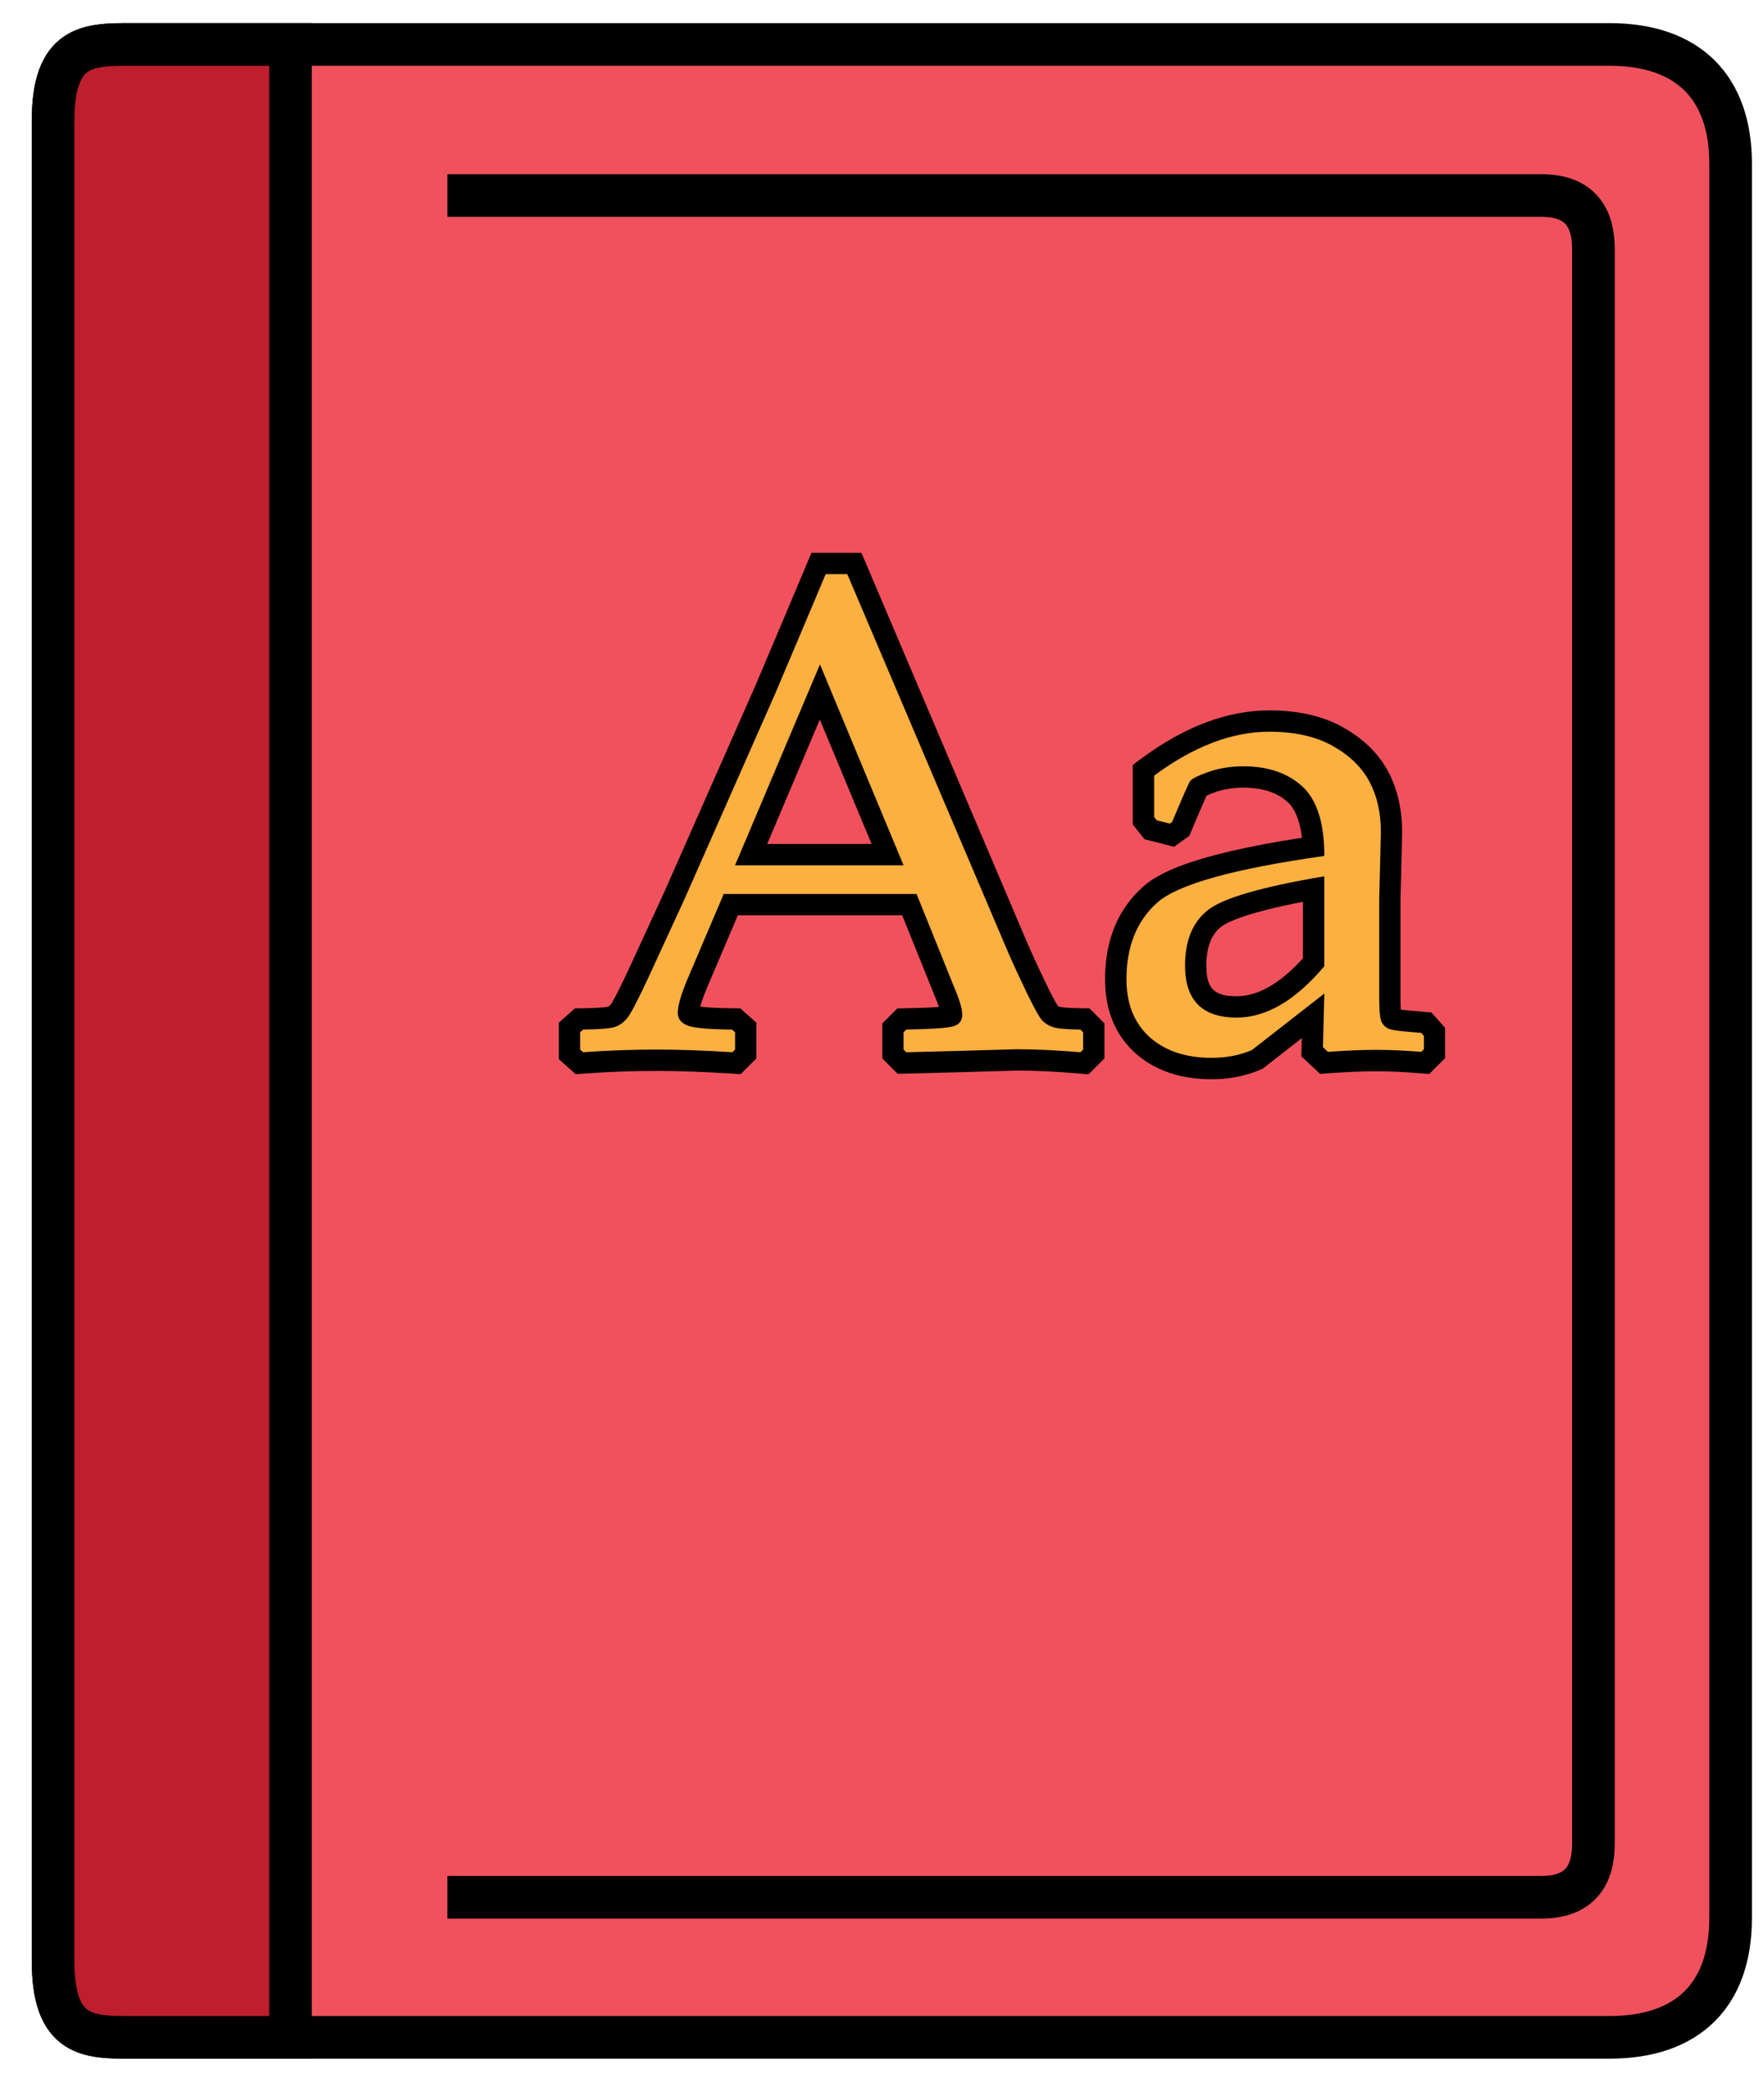 <?xml version="1.0" encoding="utf-8"?>
<!-- Generator: Adobe Illustrator 14.0.0, SVG Export Plug-In . SVG Version: 6.00 Build 43363)  -->
<!DOCTYPE svg PUBLIC "-//W3C//DTD SVG 1.0//EN" "http://www.w3.org/TR/2001/REC-SVG-20010904/DTD/svg10.dtd">
<svg version="1.0" id="Layer_1" xmlns="http://www.w3.org/2000/svg" xmlns:xlink="http://www.w3.org/1999/xlink" x="0px" y="0px"
	 width="82.75px" height="97.875px" viewBox="0 0 82.75 97.875" enable-background="new 0 0 82.75 97.875" xml:space="preserve">
<path fill="#F0515D" stroke="#000000" stroke-width="2" d="M81.184,89.947c0,3.601-2,5.601-5.68,5.601H6.169
	c-2.031,0-3.68,0-3.68-3.601V5.685c0-3.6,1.648-3.6,3.68-3.6h69.335c3.68,0,5.68,2,5.68,5.6V89.947z"/>
<path fill="#BE1E2D" stroke="#000000" stroke-width="2" d="M6.169,95.548c-2.031,0-3.68,0-3.68-3.601V5.685
	c0-3.6,1.648-3.6,3.68-3.6h7.459v93.463H6.169z"/>
<path fill="none" stroke="#000000" stroke-width="2" d="M20.985,9.169H72.3c1.905,0,2.449,1.129,2.449,2.521v74.767
	c0,1.393-0.544,2.521-2.449,2.521H20.985"/>
<g enable-background="new    ">
	<g>
		<path fill="#FBB040" d="M50.643,49.846c-1.086-0.092-2.075-0.139-2.942-0.139c-1.716,0.052-3.445,0.099-5.176,0.141l-0.214,0.005
			l-0.423-0.423v-1.227l0.414-0.415l0.202-0.003c1.467-0.026,1.925-0.093,2.067-0.131c0.066-0.17,0.034-0.388-0.118-0.782
			l-1.794-4.446h-8.378l-1.574,3.696c-0.359,0.854-0.413,1.233-0.413,1.382c0,0.032,0,0.066,0.125,0.121
			c0.077,0.035,0.444,0.147,1.926,0.16l0.188,0.001l0.449,0.399v1.244L34.55,49.86l-0.225-0.014c-1.316-0.082-2.494-0.124-3.5-0.124
			c-1.138,0-2.293,0.042-3.433,0.124l-0.21,0.015l-0.466-0.414v-1.262l0.448-0.398l0.187-0.002c0.963-0.012,1.248-0.07,1.326-0.094
			c0.128-0.04,0.243-0.122,0.353-0.252c0.064-0.076,0.287-0.411,0.967-1.879l1.64-3.562l4.247-9.618
			c0.799-1.877,1.595-3.763,2.387-5.648l0.128-0.306h1.679l7.692,18.085c0.256,0.583,0.553,1.224,0.889,1.915
			c0.434,0.895,0.578,1.069,0.603,1.095c0.074,0.072,0.177,0.132,0.3,0.175c0.037,0.013,0.258,0.076,1.132,0.089l0.202,0.003
			l0.415,0.415v1.227l-0.436,0.436L50.643,49.846z M41.638,40.082l-3.176-7.629l-3.227,7.629H41.638z"/>
		<path d="M39.747,26.926l6.672,15.688l0.891,2.094c0.261,0.594,0.56,1.24,0.898,1.938c0.339,0.698,0.573,1.109,0.703,1.234
			s0.292,0.222,0.484,0.289c0.192,0.068,0.622,0.107,1.289,0.117l0.125,0.125v0.813l-0.125,0.125
			c-1.104-0.094-2.099-0.141-2.984-0.141c-1.729,0.052-3.458,0.099-5.188,0.141l-0.125-0.125V48.41l0.125-0.125
			c1.167-0.021,1.896-0.07,2.188-0.148s0.438-0.258,0.438-0.539c0-0.229-0.073-0.531-0.219-0.906l-1.922-4.766H33.95l-1.703,4
			c-0.302,0.719-0.453,1.245-0.453,1.578c0,0.261,0.141,0.453,0.422,0.578s0.989,0.193,2.125,0.203l0.141,0.125v0.813l-0.125,0.125
			c-1.344-0.084-2.521-0.125-3.531-0.125c-1.146,0-2.302,0.041-3.469,0.125l-0.141-0.125V48.41l0.141-0.125
			c0.76-0.01,1.25-0.049,1.469-0.117c0.219-0.067,0.414-0.203,0.586-0.406s0.518-0.867,1.039-1.992l1.641-3.563l4.25-9.625
			c0.802-1.885,1.599-3.771,2.391-5.656H39.747 M34.481,40.582h7.906l-3.922-9.422L34.481,40.582 M40.409,25.926h-0.662h-1.016
			h-0.665l-0.257,0.613c-0.792,1.884-1.588,3.769-2.389,5.652l-4.244,9.613l-1.634,3.548c-0.666,1.438-0.867,1.728-0.9,1.772
			c-0.038,0.045-0.081,0.08-0.111,0.089c-0.021,0.005-0.256,0.061-1.187,0.073l-0.373,0.005l-0.279,0.248l-0.141,0.125l-0.335,0.298
			v0.449v0.813v0.449l0.335,0.298l0.141,0.125l0.315,0.28l0.421-0.03c1.128-0.081,2.271-0.122,3.397-0.122
			c0.996,0,2.163,0.041,3.469,0.123l0.451,0.028l0.319-0.319l0.125-0.125l0.293-0.293v-0.414V48.41v-0.449l-0.335-0.298
			l-0.141-0.125l-0.281-0.249l-0.375-0.003c-0.815-0.007-1.263-0.045-1.501-0.077c0.049-0.186,0.143-0.472,0.321-0.895l1.442-3.388
			h7.711l1.669,4.14c0.022,0.057,0.041,0.109,0.058,0.156c-0.285,0.024-0.763,0.05-1.554,0.064l-0.404,0.007l-0.285,0.286
			l-0.125,0.125l-0.293,0.293v0.414v0.813v0.414l0.293,0.293l0.125,0.125l0.303,0.303l0.429-0.01
			c1.731-0.042,3.462-0.089,5.193-0.141c0.822,0,1.798,0.046,2.869,0.137l0.464,0.04l0.328-0.329l0.125-0.125l0.293-0.293v-0.414
			V48.41v-0.414l-0.293-0.293l-0.125-0.125l-0.287-0.287l-0.405-0.006c-0.763-0.011-0.966-0.06-0.987-0.065
			c-0.03-0.011-0.063-0.027-0.087-0.044c-0.046-0.067-0.192-0.299-0.518-0.967c-0.322-0.663-0.619-1.303-0.882-1.903l-0.887-2.083
			l-6.671-15.688L40.409,25.926L40.409,25.926z M35.99,39.582l2.468-5.837l2.43,5.837H35.99L35.99,39.582z"/>
	</g>
	<g>
		<path fill="#FBB040" d="M56.841,50.113c-0.908,0-1.707-0.171-2.373-0.507c-0.685-0.345-1.217-0.836-1.582-1.459
			c-0.361-0.616-0.545-1.364-0.545-2.221c0-1.672,0.539-3.003,1.604-3.958c1.008-0.904,3.518-1.643,7.668-2.255
			c-0.056-1.16-0.345-1.985-0.859-2.458c-0.598-0.548-1.392-0.814-2.428-0.814c-0.543,0-1.041,0.08-1.48,0.236
			c-0.516,0.186-0.632,0.275-0.644,0.284c0.012,0.001-0.133,0.291-0.759,1.782l-0.055,0.131l-0.414,0.296l-0.997-0.255l-0.339-0.424
			v-2.365l0.202-0.15c1.934-1.434,3.853-2.161,5.704-2.161c1.278,0,2.365,0.248,3.23,0.736c0.872,0.494,1.517,1.127,1.915,1.882
			c0.391,0.741,0.589,1.61,0.589,2.585L65.2,42.172v4.644c0,0.721,0.061,0.894,0.067,0.911c0.03,0.042,0.06,0.056,0.06,0.056
			c0.011,0.004,0.115,0.043,0.501,0.082l1.082,0.095l0.384,0.432v1.022l-0.436,0.436l-0.23-0.02
			c-0.743-0.061-1.444-0.092-2.084-0.092c-0.61,0-1.355,0.031-2.215,0.093l-0.217,0.016l-0.559-0.521l0.042-1.684l-2.625,2.047
			l-0.063,0.025C58.275,49.979,57.58,50.113,56.841,50.113L56.841,50.113z M61.622,41.692c-3.073,0.551-4.225,1.049-4.645,1.377
			c-0.597,0.467-0.887,1.192-0.887,2.216c0,1.34,0.593,1.938,1.922,1.938c1.187,0,2.4-0.704,3.609-2.091V41.692z"/>
		<path d="M59.544,34.316c1.198,0,2.192,0.225,2.984,0.672c0.792,0.448,1.364,1.008,1.719,1.68s0.531,1.456,0.531,2.352L64.7,42.16
			v4.656c0,0.636,0.044,1.021,0.133,1.156c0.089,0.136,0.19,0.227,0.305,0.273s0.328,0.086,0.641,0.117l0.891,0.078l0.125,0.141
			v0.625l-0.125,0.125c-0.761-0.063-1.469-0.094-2.125-0.094c-0.625,0-1.375,0.031-2.25,0.094l-0.234-0.219l0.063-2.516
			l-3.406,2.656c-0.573,0.239-1.198,0.359-1.875,0.359c-0.833,0-1.55-0.151-2.148-0.453s-1.058-0.724-1.375-1.266
			c-0.317-0.541-0.477-1.197-0.477-1.969c0-1.531,0.479-2.727,1.438-3.586s3.573-1.591,7.844-2.195c0-1.541-0.344-2.627-1.031-3.258
			c-0.688-0.63-1.609-0.945-2.766-0.945c-0.604,0-1.153,0.089-1.648,0.266c-0.495,0.178-0.778,0.32-0.852,0.43
			s-0.354,0.748-0.844,1.914l-0.109,0.078l-0.609-0.156l-0.125-0.156v-1.938C55.992,35.004,57.794,34.316,59.544,34.316
			 M58.013,47.723c1.386,0,2.755-0.802,4.109-2.406v-4.219c-2.917,0.49-4.734,1.016-5.453,1.578s-1.078,1.433-1.078,2.609
			C55.591,46.91,56.398,47.723,58.013,47.723 M59.544,33.316c-1.961,0-3.979,0.76-6.002,2.259l-0.404,0.3v0.503v1.938v0.351
			l0.219,0.274l0.125,0.156l0.209,0.261l0.324,0.083l0.609,0.156l0.45,0.116l0.379-0.271l0.109-0.078l0.231-0.165l0.109-0.262
			c0.41-0.977,0.607-1.423,0.701-1.626c0.079-0.037,0.209-0.09,0.41-0.163c0.384-0.137,0.825-0.207,1.311-0.207
			c0.905,0,1.589,0.223,2.09,0.683c0.346,0.317,0.57,0.885,0.661,1.665c-5.276,0.815-6.789,1.7-7.466,2.307
			c-1.174,1.054-1.77,2.511-1.77,4.331c0,0.948,0.207,1.78,0.614,2.475c0.414,0.708,1.016,1.264,1.787,1.652
			c0.737,0.372,1.611,0.561,2.599,0.561c0.806,0,1.566-0.146,2.26-0.437l0.124-0.052l0.106-0.083l1.739-1.355l-0.011,0.402
			l-0.011,0.45l0.328,0.307l0.234,0.219l0.319,0.297l0.435-0.031c0.848-0.061,1.58-0.091,2.179-0.091
			c0.626,0,1.313,0.03,2.043,0.091l0.462,0.037l0.327-0.327l0.125-0.125l0.293-0.293v-0.414v-0.625v-0.38l-0.253-0.284l-0.125-0.141
			l-0.264-0.297l-0.396-0.035l-0.891-0.078c-0.058-0.006-0.106-0.012-0.149-0.017c-0.009-0.117-0.016-0.288-0.016-0.534V42.16
			l0.078-3.116c0-1.082-0.218-2.03-0.646-2.843c-0.444-0.841-1.154-1.542-2.111-2.083C62.079,33.586,60.909,33.316,59.544,33.316
			L59.544,33.316z M58.013,46.723c-1.063,0-1.422-0.363-1.422-1.438c0-0.86,0.228-1.456,0.694-1.822
			c0.233-0.183,1.059-0.634,3.837-1.17v2.648C60.055,46.124,59.01,46.723,58.013,46.723L58.013,46.723z"/>
	</g>
</g>
</svg>
